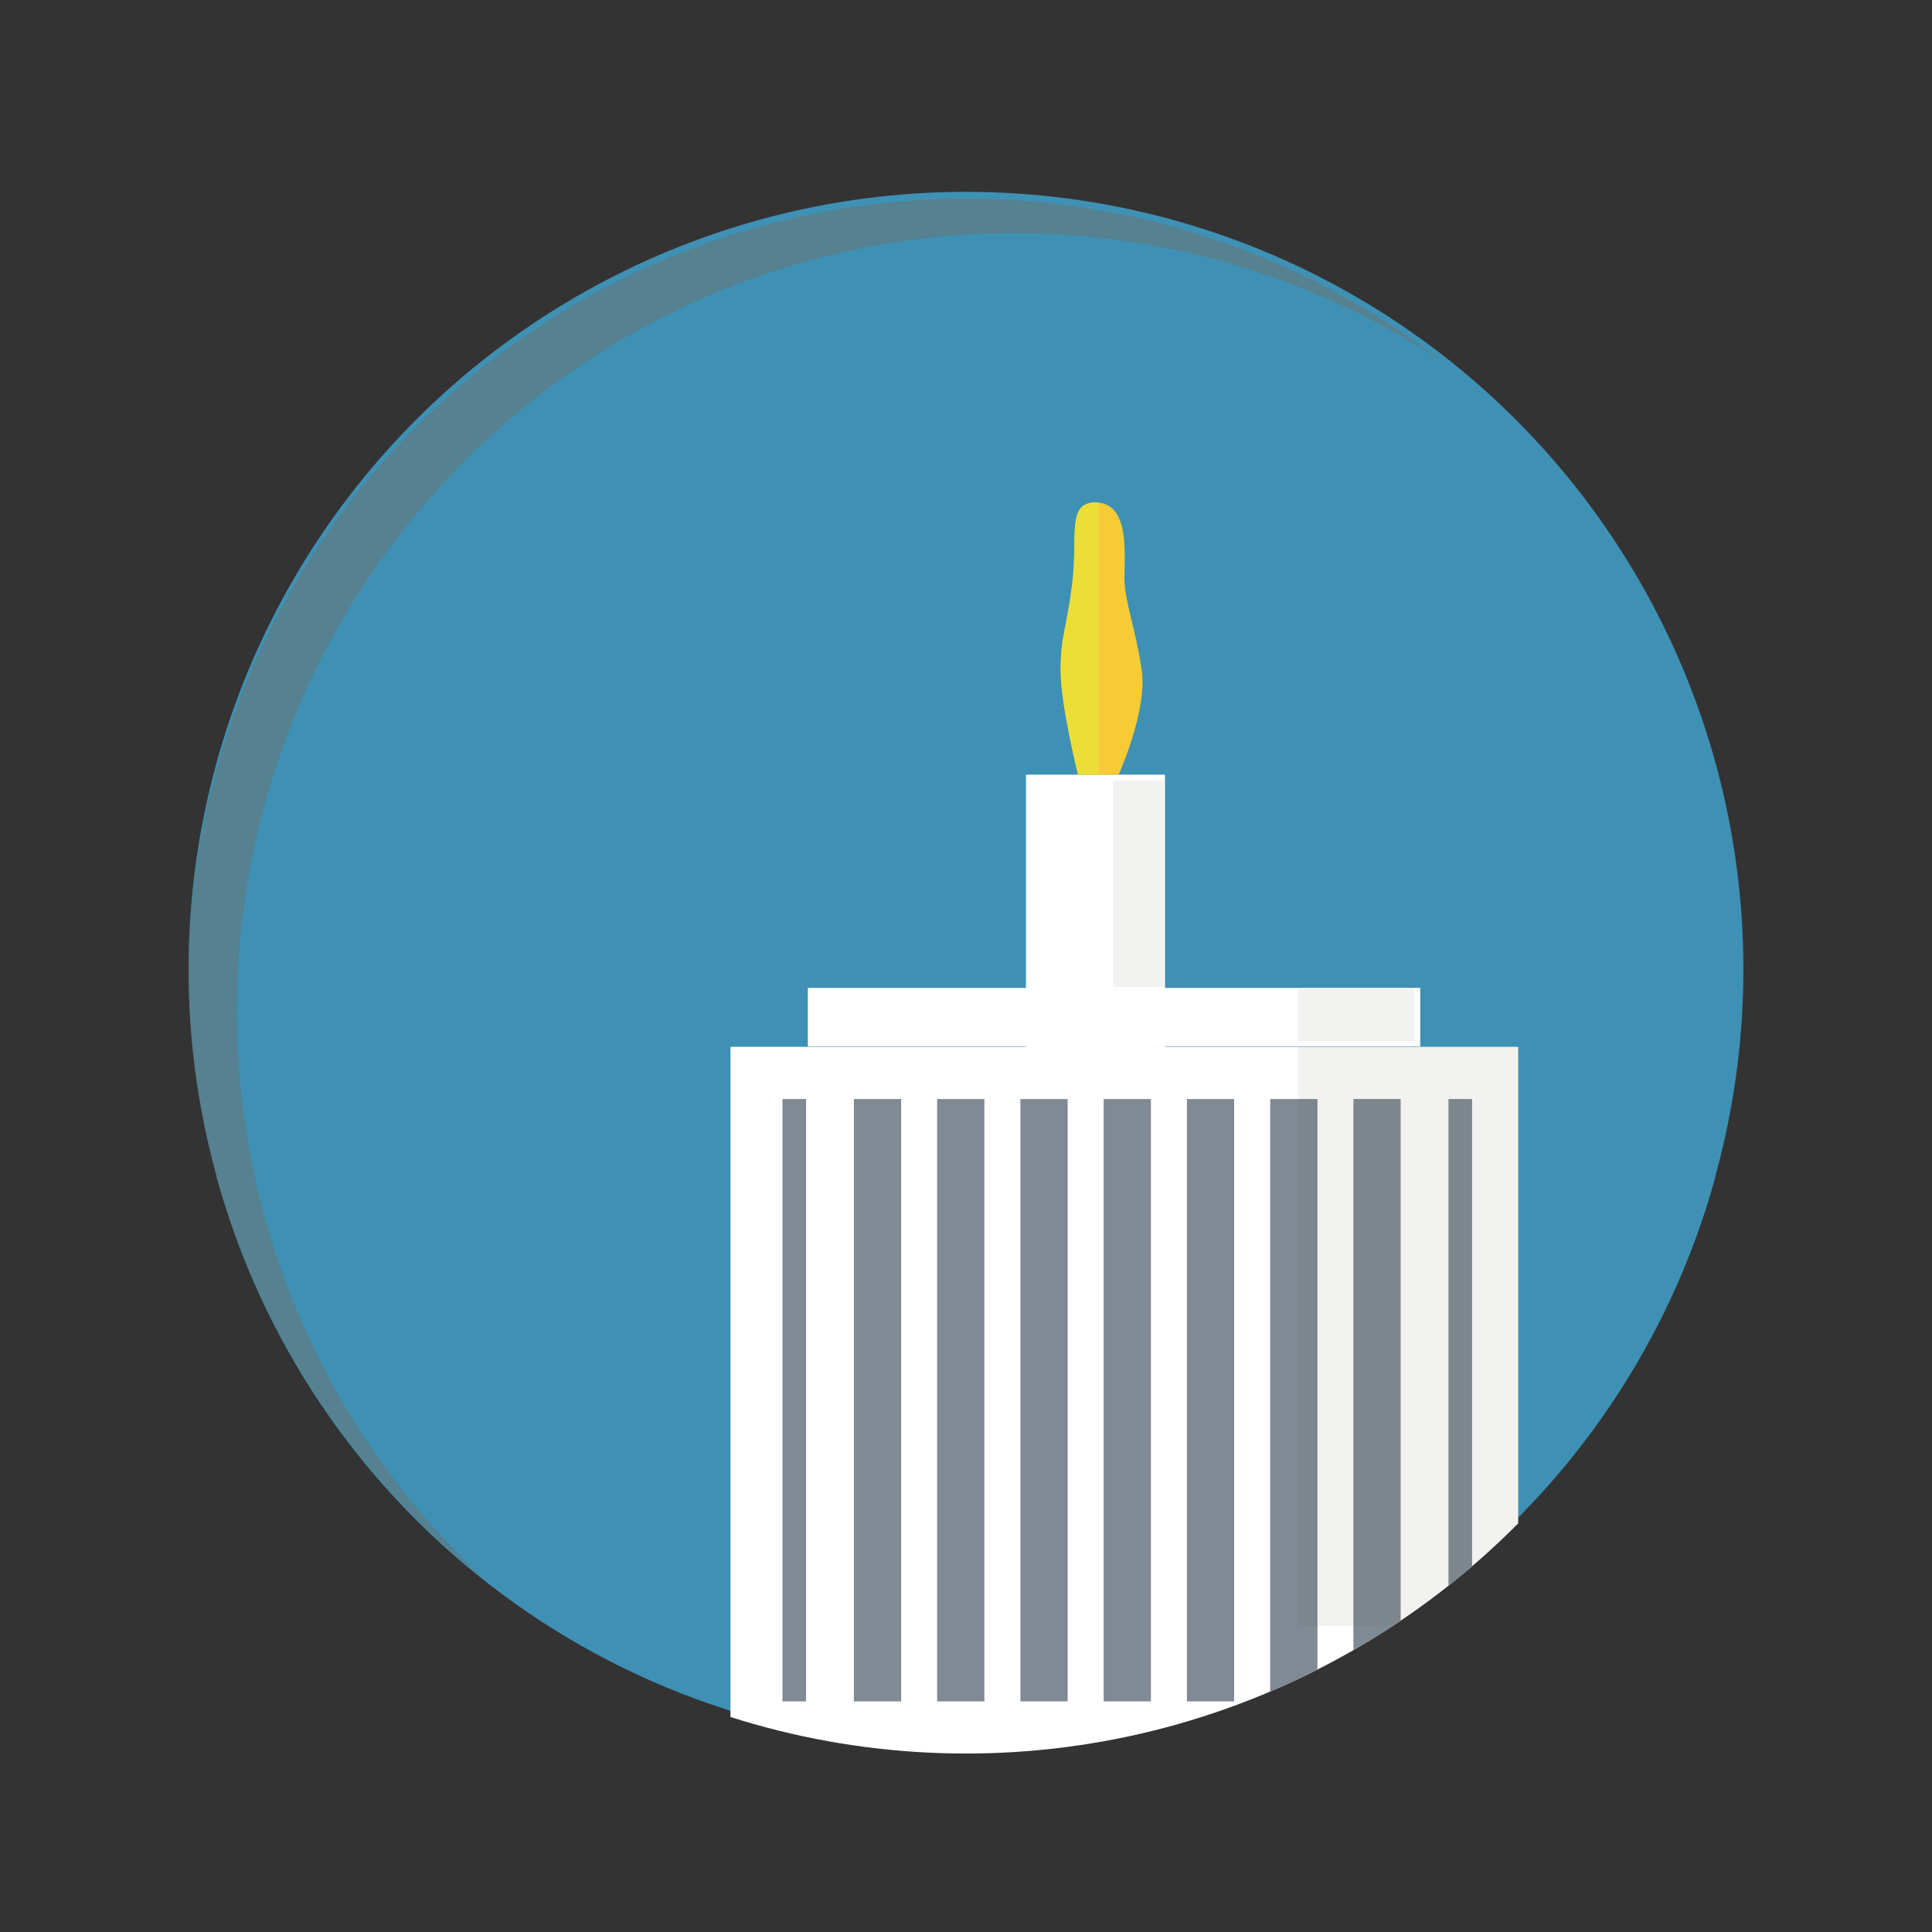 <?xml version="1.0" encoding="utf-8"?>
<!-- Generator: Adobe Illustrator 15.0.2, SVG Export Plug-In . SVG Version: 6.00 Build 0)  -->
<!DOCTYPE svg PUBLIC "-//W3C//DTD SVG 1.1//EN" "http://www.w3.org/Graphics/SVG/1.1/DTD/svg11.dtd">
<svg version="1.1" id="Layer_1" xmlns="http://www.w3.org/2000/svg" xmlns:xlink="http://www.w3.org/1999/xlink" x="0px" y="0px"
	 width="140px" height="140px" viewBox="70 70 140 140" enable-background="new 70 70 140 140" xml:space="preserve">
<rect x="70" y="70" width="140" height="140" fill="#333333" stroke="none"/>
<g>
	<circle fill="#3E91B4" cx="140" cy="140.235" r="56.333"/>
	<path fill="#3E91B4" d="M85.689,155.25c6.567,24,28.393,41.333,54.311,41.333s47.743-17.333,54.311-41.333H85.689z"/>
	<g>
		<g>
			<g>
				<defs>
					<circle id="SVGID_1_" cx="140" cy="140.735" r="56.333"/>
				</defs>
				<clipPath id="SVGID_2_">
					<use xlink:href="#SVGID_1_"  overflow="visible"/>
				</clipPath>
				<g clip-path="url(#SVGID_2_)">
					<polygon fill="#FFFFFF" points="225.342,244.076 79.281,244.076 79.281,194.546 122.933,194.546 122.933,145.859 
						180.014,145.859 180.014,194.549 224.734,194.549 					"/>
					<line fill="none" stroke="#808A94" stroke-width="1.713" x1="127.555" y1="149.641" x2="127.555" y2="193.291"/>
					<line fill="none" stroke="#808A94" stroke-width="3.426" x1="133.588" y1="149.641" x2="133.588" y2="193.291"/>
					<line fill="none" stroke="#808A94" stroke-width="3.426" x1="139.619" y1="149.641" x2="139.619" y2="193.291"/>
					<line fill="none" stroke="#808A94" stroke-width="3.426" x1="145.654" y1="149.641" x2="145.654" y2="193.291"/>
					<line fill="none" stroke="#808A94" stroke-width="3.426" x1="151.688" y1="149.641" x2="151.688" y2="193.291"/>
					<line fill="none" stroke="#808A94" stroke-width="3.426" x1="157.719" y1="149.641" x2="157.719" y2="193.291"/>
					<line fill="none" stroke="#808A94" stroke-width="3.426" x1="163.755" y1="149.641" x2="163.755" y2="193.291"/>
					<line fill="none" stroke="#808A94" stroke-width="3.426" x1="169.785" y1="149.641" x2="169.785" y2="193.291"/>
					<line fill="none" stroke="#808A94" stroke-width="1.713" x1="175.818" y1="149.641" x2="175.818" y2="193.291"/>
					<rect x="144.344" y="126.135" fill="#FFFFFF" width="10.073" height="20.146"/>
					<path fill="#F6CB35" d="M149.38,106.41c-2.101,0-1.262,2.517-1.679,5.875c-0.419,3.358-0.84,3.777-0.84,6.295
						s1.26,7.555,1.26,7.555h2.939c0,0,2.094-4.617,1.676-7.555c-0.418-2.937-1.258-5.037-1.258-6.714
						C151.479,110.187,151.898,106.41,149.38,106.41z"/>
					<rect x="128.538" y="141.585" fill="#FFFFFF" width="44.378" height="4.242"/>
					<rect x="164.07" y="145.861" opacity="0.08" fill="#606049" enable-background="new    " width="15.949" height="41.973"/>
					<rect x="164.07" y="141.666" opacity="0.08" fill="#606049" enable-background="new    " width="8.395" height="3.777"/>
					<rect x="150.643" y="126.556" opacity="0.08" fill="#606049" enable-background="new    " width="3.674" height="14.953"/>
					<g>
						<g>
							<g>
								<defs>
									<path id="SVGID_3_" d="M149.38,106.41c-2.101,0-1.262,2.517-1.679,5.875c-0.419,3.358-0.84,3.777-0.84,6.295
										s1.26,7.555,1.26,7.555h2.939c0,0,2.094-4.617,1.676-7.555c-0.418-2.937-1.258-5.037-1.258-6.714
										C151.479,110.187,151.898,106.41,149.38,106.41z"/>
								</defs>
								<clipPath id="SVGID_4_">
									<use xlink:href="#SVGID_3_"  overflow="visible"/>
								</clipPath>
								<rect x="139.25" y="104.618" clip-path="url(#SVGID_4_)" fill="#EDDE37" width="10.375" height="24.5"/>
							</g>
						</g>
					</g>
					<g>
						<defs>
							<circle id="SVGID_5_" cx="140" cy="140.735" r="56.333"/>
						</defs>
						<clipPath id="SVGID_6_">
							<use xlink:href="#SVGID_5_"  overflow="visible"/>
						</clipPath>
						<path opacity="0.5" clip-path="url(#SVGID_6_)" fill="#6D736D" enable-background="new    " d="M87.17,143.236
							c0-31.111,25.222-56.333,56.334-56.333c13.146,0,25.242,4.504,34.827,12.054C168.275,89.617,154.807,83.901,140,83.901
							c-31.112,0-56.333,25.222-56.333,56.333c0,17.965,8.41,33.965,21.506,44.28C94.1,174.229,87.17,159.543,87.17,143.236z"/>
					</g>
				</g>
			</g>
		</g>
	</g>
</g>
</svg>
